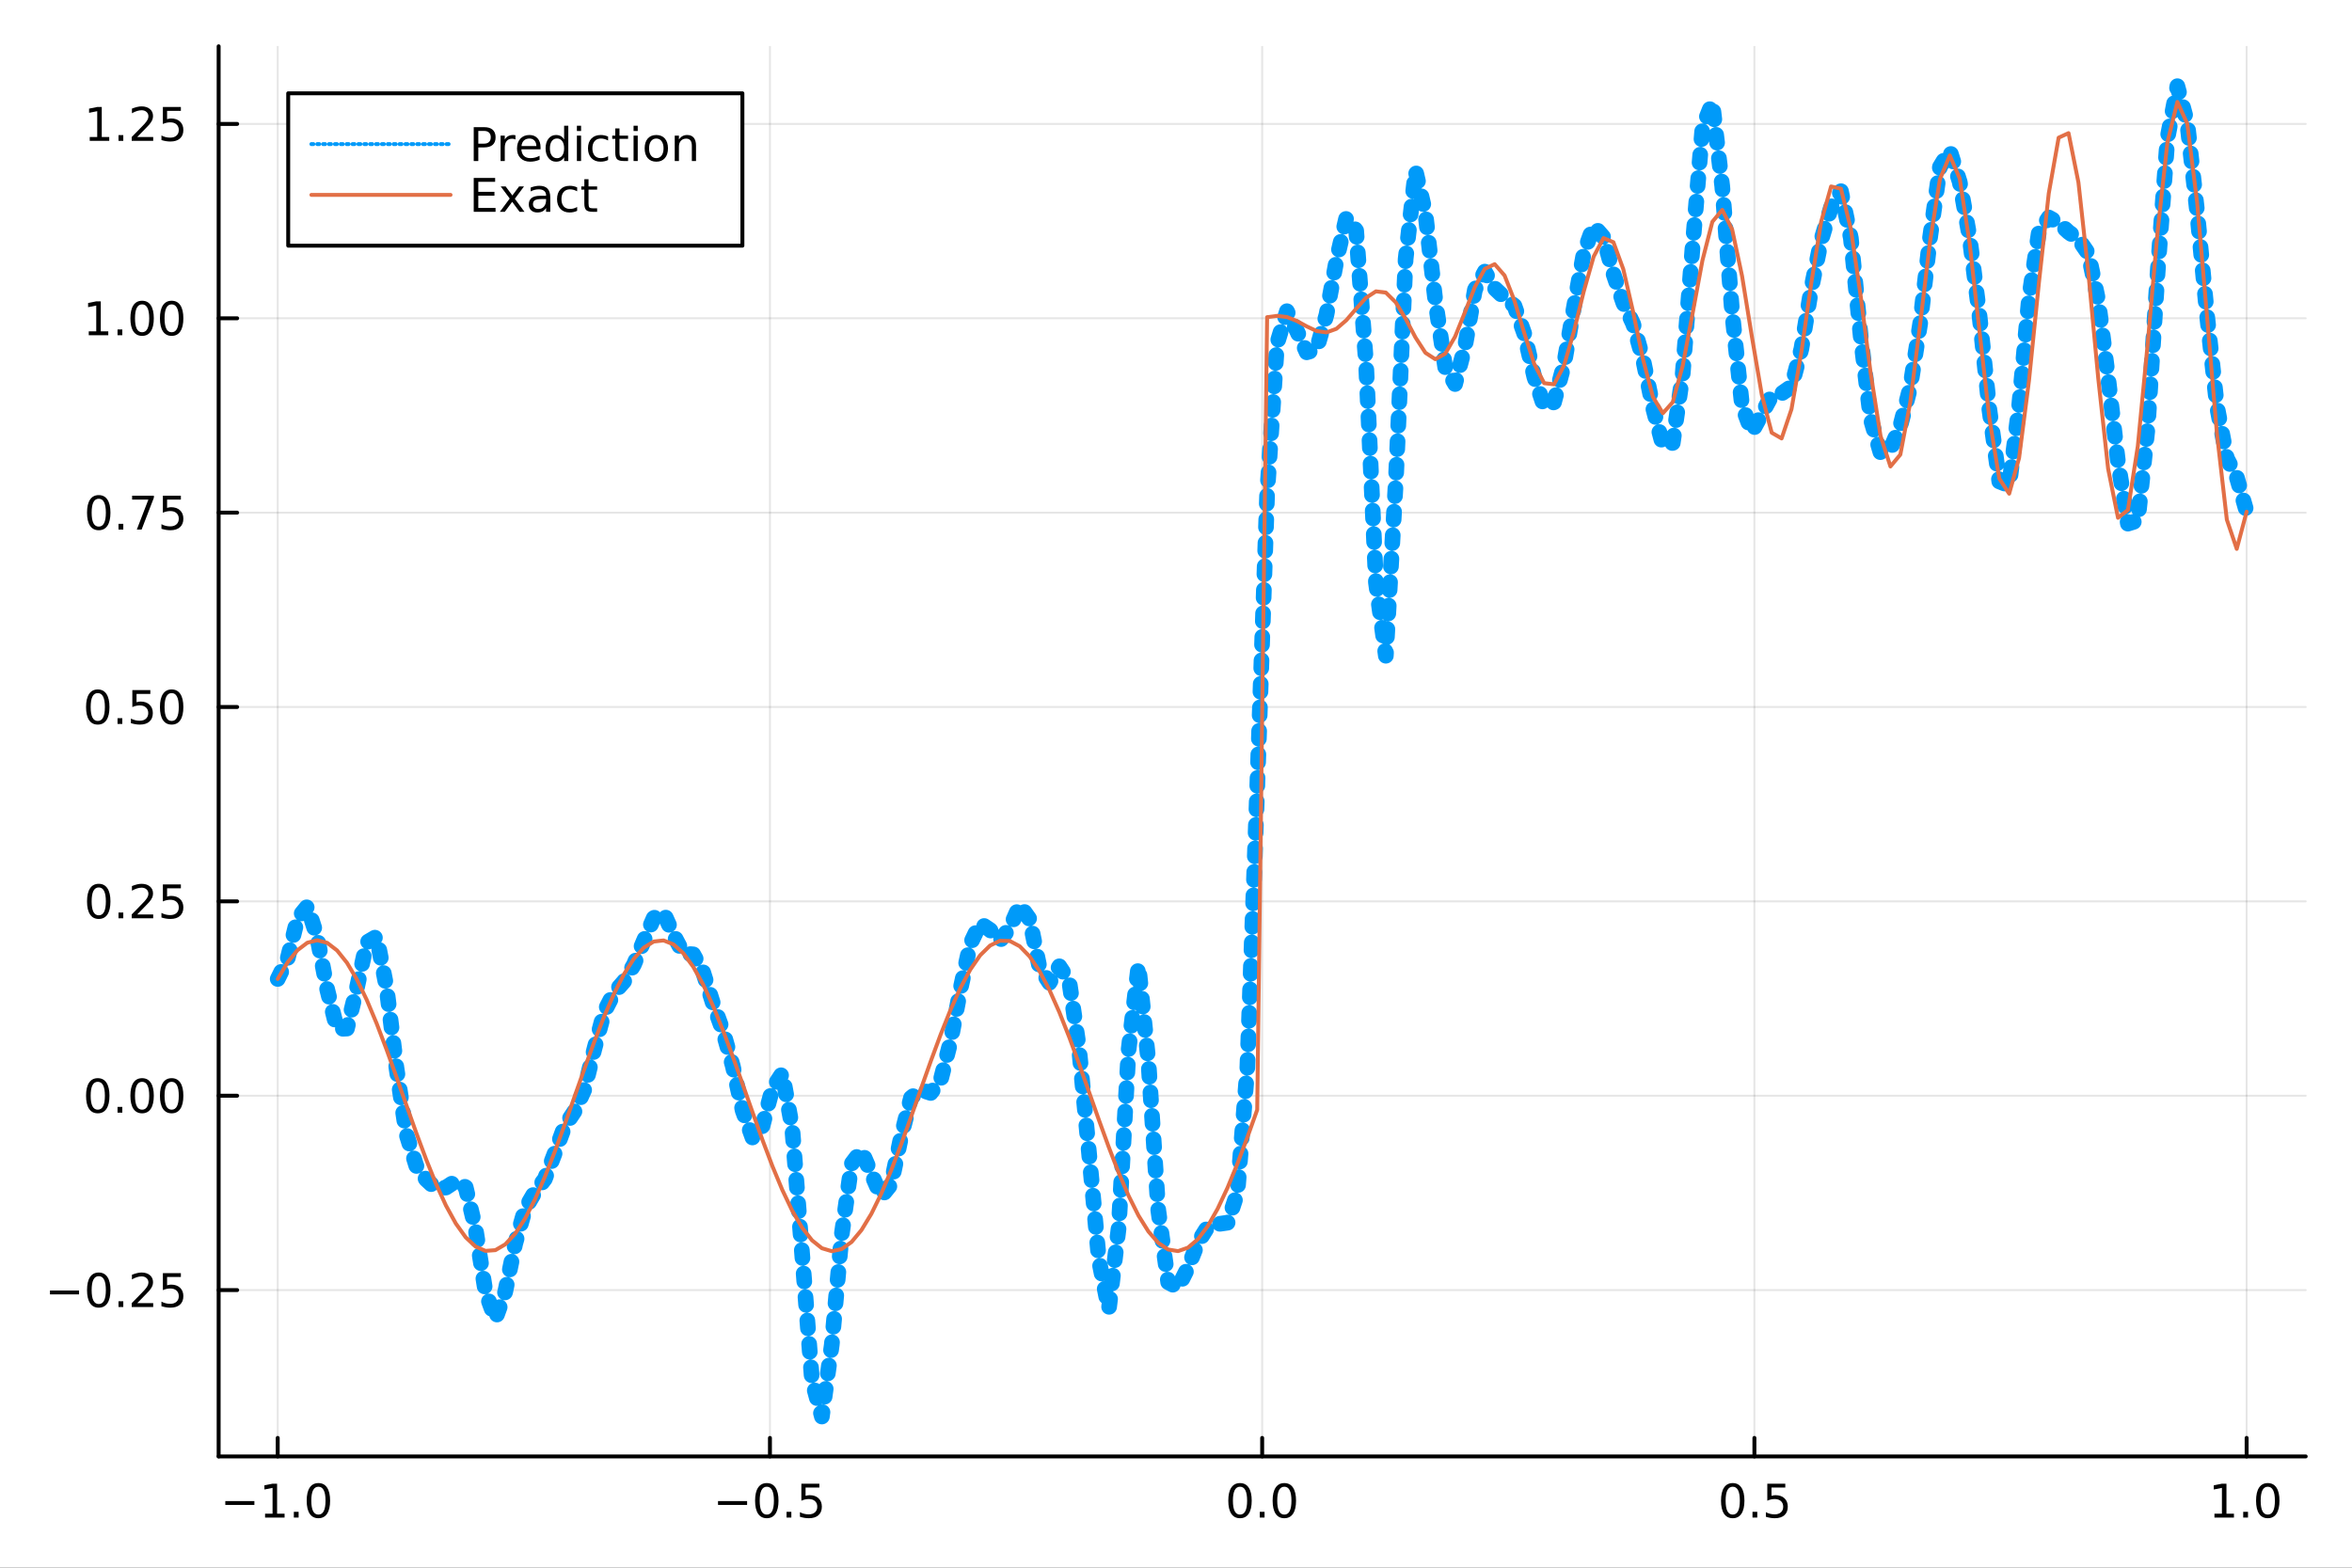 <?xml version="1.0" encoding="utf-8"?>
<svg xmlns="http://www.w3.org/2000/svg" xmlns:xlink="http://www.w3.org/1999/xlink" width="600" height="400" viewBox="0 0 2400 1600">
<rect x="0" y="0" width="2400" height="1600" fill="#333333" stroke="none"/>
<defs>
  <clipPath id="clip770">
    <rect x="0" y="0" width="2400" height="1600"/>
  </clipPath>
</defs>
<path clip-path="url(#clip770)" d="
M0 1600 L2400 1600 L2400 0 L0 0  Z
  " fill="#ffffff" fill-rule="evenodd" fill-opacity="1"/>
<defs>
  <clipPath id="clip771">
    <rect x="480" y="0" width="1681" height="1600"/>
  </clipPath>
</defs>
<path clip-path="url(#clip770)" d="
M223.103 1486.45 L2352.76 1486.45 L2352.76 47.244 L223.103 47.244  Z
  " fill="#ffffff" fill-rule="evenodd" fill-opacity="1"/>
<defs>
  <clipPath id="clip772">
    <rect x="223" y="47" width="2131" height="1440"/>
  </clipPath>
</defs>
<polyline clip-path="url(#clip772)" style="stroke:#000000; stroke-linecap:round; stroke-linejoin:round; stroke-width:2; stroke-opacity:0.1; fill:none" points="
  283.376,1486.45 283.376,47.244 
  "/>
<polyline clip-path="url(#clip772)" style="stroke:#000000; stroke-linecap:round; stroke-linejoin:round; stroke-width:2; stroke-opacity:0.1; fill:none" points="
  785.652,1486.45 785.652,47.244 
  "/>
<polyline clip-path="url(#clip772)" style="stroke:#000000; stroke-linecap:round; stroke-linejoin:round; stroke-width:2; stroke-opacity:0.1; fill:none" points="
  1287.93,1486.45 1287.93,47.244 
  "/>
<polyline clip-path="url(#clip772)" style="stroke:#000000; stroke-linecap:round; stroke-linejoin:round; stroke-width:2; stroke-opacity:0.1; fill:none" points="
  1790.21,1486.45 1790.21,47.244 
  "/>
<polyline clip-path="url(#clip772)" style="stroke:#000000; stroke-linecap:round; stroke-linejoin:round; stroke-width:2; stroke-opacity:0.1; fill:none" points="
  2292.48,1486.45 2292.48,47.244 
  "/>
<polyline clip-path="url(#clip770)" style="stroke:#000000; stroke-linecap:round; stroke-linejoin:round; stroke-width:4; stroke-opacity:1; fill:none" points="
  223.103,1486.45 2352.76,1486.45 
  "/>
<polyline clip-path="url(#clip770)" style="stroke:#000000; stroke-linecap:round; stroke-linejoin:round; stroke-width:4; stroke-opacity:1; fill:none" points="
  283.376,1486.45 283.376,1467.55 
  "/>
<polyline clip-path="url(#clip770)" style="stroke:#000000; stroke-linecap:round; stroke-linejoin:round; stroke-width:4; stroke-opacity:1; fill:none" points="
  785.652,1486.45 785.652,1467.55 
  "/>
<polyline clip-path="url(#clip770)" style="stroke:#000000; stroke-linecap:round; stroke-linejoin:round; stroke-width:4; stroke-opacity:1; fill:none" points="
  1287.93,1486.45 1287.93,1467.55 
  "/>
<polyline clip-path="url(#clip770)" style="stroke:#000000; stroke-linecap:round; stroke-linejoin:round; stroke-width:4; stroke-opacity:1; fill:none" points="
  1790.21,1486.45 1790.21,1467.55 
  "/>
<polyline clip-path="url(#clip770)" style="stroke:#000000; stroke-linecap:round; stroke-linejoin:round; stroke-width:4; stroke-opacity:1; fill:none" points="
  2292.48,1486.45 2292.48,1467.55 
  "/>
<path clip-path="url(#clip770)" d="M229.904 1532.02 L259.58 1532.02 L259.58 1535.95 L229.904 1535.95 L229.904 1532.02 Z" fill="#000000" fill-rule="evenodd" fill-opacity="1" /><path clip-path="url(#clip770)" d="M270.482 1544.91 L278.121 1544.91 L278.121 1518.55 L269.811 1520.21 L269.811 1515.95 L278.075 1514.29 L282.751 1514.29 L282.751 1544.91 L290.39 1544.91 L290.39 1548.85 L270.482 1548.85 L270.482 1544.91 Z" fill="#000000" fill-rule="evenodd" fill-opacity="1" /><path clip-path="url(#clip770)" d="M299.834 1542.97 L304.718 1542.97 L304.718 1548.85 L299.834 1548.85 L299.834 1542.97 Z" fill="#000000" fill-rule="evenodd" fill-opacity="1" /><path clip-path="url(#clip770)" d="M324.903 1517.37 Q321.292 1517.37 319.463 1520.93 Q317.658 1524.47 317.658 1531.6 Q317.658 1538.71 319.463 1542.27 Q321.292 1545.82 324.903 1545.82 Q328.538 1545.82 330.343 1542.27 Q332.172 1538.71 332.172 1531.6 Q332.172 1524.47 330.343 1520.93 Q328.538 1517.37 324.903 1517.37 M324.903 1513.66 Q330.713 1513.66 333.769 1518.27 Q336.848 1522.85 336.848 1531.6 Q336.848 1540.33 333.769 1544.94 Q330.713 1549.52 324.903 1549.52 Q319.093 1549.52 316.014 1544.94 Q312.959 1540.33 312.959 1531.6 Q312.959 1522.85 316.014 1518.27 Q319.093 1513.66 324.903 1513.66 Z" fill="#000000" fill-rule="evenodd" fill-opacity="1" /><path clip-path="url(#clip770)" d="M732.678 1532.02 L762.354 1532.02 L762.354 1535.95 L732.678 1535.95 L732.678 1532.02 Z" fill="#000000" fill-rule="evenodd" fill-opacity="1" /><path clip-path="url(#clip770)" d="M782.446 1517.37 Q778.835 1517.37 777.007 1520.93 Q775.201 1524.47 775.201 1531.6 Q775.201 1538.71 777.007 1542.27 Q778.835 1545.82 782.446 1545.82 Q786.081 1545.82 787.886 1542.27 Q789.715 1538.71 789.715 1531.6 Q789.715 1524.47 787.886 1520.93 Q786.081 1517.37 782.446 1517.37 M782.446 1513.66 Q788.257 1513.66 791.312 1518.27 Q794.391 1522.85 794.391 1531.6 Q794.391 1540.33 791.312 1544.94 Q788.257 1549.52 782.446 1549.52 Q776.636 1549.52 773.558 1544.94 Q770.502 1540.33 770.502 1531.6 Q770.502 1522.85 773.558 1518.27 Q776.636 1513.66 782.446 1513.66 Z" fill="#000000" fill-rule="evenodd" fill-opacity="1" /><path clip-path="url(#clip770)" d="M802.608 1542.97 L807.493 1542.97 L807.493 1548.85 L802.608 1548.85 L802.608 1542.97 Z" fill="#000000" fill-rule="evenodd" fill-opacity="1" /><path clip-path="url(#clip770)" d="M817.724 1514.29 L836.08 1514.29 L836.08 1518.22 L822.006 1518.22 L822.006 1526.7 Q823.025 1526.35 824.043 1526.19 Q825.062 1526 826.08 1526 Q831.867 1526 835.247 1529.17 Q838.627 1532.34 838.627 1537.76 Q838.627 1543.34 835.155 1546.44 Q831.682 1549.52 825.363 1549.52 Q823.187 1549.52 820.918 1549.15 Q818.673 1548.78 816.266 1548.04 L816.266 1543.34 Q818.349 1544.47 820.571 1545.03 Q822.793 1545.58 825.27 1545.58 Q829.275 1545.58 831.613 1543.48 Q833.951 1541.37 833.951 1537.76 Q833.951 1534.15 831.613 1532.04 Q829.275 1529.94 825.27 1529.94 Q823.395 1529.94 821.52 1530.35 Q819.668 1530.77 817.724 1531.65 L817.724 1514.29 Z" fill="#000000" fill-rule="evenodd" fill-opacity="1" /><path clip-path="url(#clip770)" d="M1265.31 1517.37 Q1261.7 1517.37 1259.87 1520.93 Q1258.07 1524.47 1258.07 1531.6 Q1258.07 1538.71 1259.87 1542.27 Q1261.7 1545.82 1265.31 1545.82 Q1268.95 1545.82 1270.75 1542.27 Q1272.58 1538.71 1272.58 1531.6 Q1272.58 1524.47 1270.75 1520.93 Q1268.95 1517.37 1265.31 1517.37 M1265.31 1513.66 Q1271.12 1513.66 1274.18 1518.27 Q1277.26 1522.85 1277.26 1531.6 Q1277.26 1540.33 1274.18 1544.94 Q1271.12 1549.52 1265.31 1549.52 Q1259.5 1549.52 1256.42 1544.94 Q1253.37 1540.33 1253.37 1531.6 Q1253.37 1522.85 1256.42 1518.27 Q1259.5 1513.66 1265.31 1513.66 Z" fill="#000000" fill-rule="evenodd" fill-opacity="1" /><path clip-path="url(#clip770)" d="M1285.48 1542.97 L1290.36 1542.97 L1290.36 1548.85 L1285.48 1548.85 L1285.48 1542.97 Z" fill="#000000" fill-rule="evenodd" fill-opacity="1" /><path clip-path="url(#clip770)" d="M1310.54 1517.37 Q1306.93 1517.37 1305.11 1520.93 Q1303.3 1524.47 1303.3 1531.6 Q1303.3 1538.71 1305.11 1542.27 Q1306.93 1545.82 1310.54 1545.82 Q1314.18 1545.82 1315.98 1542.27 Q1317.81 1538.71 1317.81 1531.6 Q1317.81 1524.47 1315.98 1520.93 Q1314.18 1517.37 1310.54 1517.37 M1310.54 1513.66 Q1316.35 1513.66 1319.41 1518.27 Q1322.49 1522.85 1322.49 1531.6 Q1322.49 1540.33 1319.41 1544.94 Q1316.35 1549.52 1310.54 1549.52 Q1304.73 1549.52 1301.66 1544.94 Q1298.6 1540.33 1298.6 1531.6 Q1298.6 1522.85 1301.66 1518.27 Q1304.73 1513.66 1310.54 1513.66 Z" fill="#000000" fill-rule="evenodd" fill-opacity="1" /><path clip-path="url(#clip770)" d="M1768.09 1517.37 Q1764.48 1517.37 1762.65 1520.93 Q1760.84 1524.47 1760.84 1531.6 Q1760.84 1538.71 1762.65 1542.27 Q1764.48 1545.82 1768.09 1545.82 Q1771.72 1545.82 1773.53 1542.27 Q1775.36 1538.71 1775.36 1531.6 Q1775.36 1524.47 1773.53 1520.93 Q1771.72 1517.37 1768.09 1517.37 M1768.09 1513.66 Q1773.9 1513.66 1776.95 1518.27 Q1780.03 1522.85 1780.03 1531.6 Q1780.03 1540.33 1776.95 1544.94 Q1773.9 1549.52 1768.09 1549.52 Q1762.28 1549.52 1759.2 1544.94 Q1756.14 1540.33 1756.14 1531.6 Q1756.14 1522.85 1759.2 1518.27 Q1762.28 1513.66 1768.09 1513.66 Z" fill="#000000" fill-rule="evenodd" fill-opacity="1" /><path clip-path="url(#clip770)" d="M1788.25 1542.97 L1793.13 1542.97 L1793.13 1548.85 L1788.25 1548.85 L1788.25 1542.97 Z" fill="#000000" fill-rule="evenodd" fill-opacity="1" /><path clip-path="url(#clip770)" d="M1803.37 1514.29 L1821.72 1514.29 L1821.72 1518.22 L1807.65 1518.22 L1807.65 1526.7 Q1808.67 1526.35 1809.69 1526.19 Q1810.7 1526 1811.72 1526 Q1817.51 1526 1820.89 1529.17 Q1824.27 1532.34 1824.27 1537.76 Q1824.27 1543.34 1820.8 1546.44 Q1817.32 1549.52 1811 1549.52 Q1808.83 1549.52 1806.56 1549.15 Q1804.31 1548.78 1801.91 1548.04 L1801.91 1543.34 Q1803.99 1544.47 1806.21 1545.03 Q1808.44 1545.58 1810.91 1545.58 Q1814.92 1545.58 1817.25 1543.48 Q1819.59 1541.37 1819.59 1537.76 Q1819.59 1534.15 1817.25 1532.04 Q1814.92 1529.94 1810.91 1529.94 Q1809.04 1529.94 1807.16 1530.35 Q1805.31 1530.77 1803.37 1531.65 L1803.37 1514.29 Z" fill="#000000" fill-rule="evenodd" fill-opacity="1" /><path clip-path="url(#clip770)" d="M2259.64 1544.91 L2267.27 1544.91 L2267.27 1518.55 L2258.96 1520.21 L2258.96 1515.95 L2267.23 1514.29 L2271.9 1514.29 L2271.9 1544.91 L2279.54 1544.91 L2279.54 1548.85 L2259.64 1548.85 L2259.64 1544.91 Z" fill="#000000" fill-rule="evenodd" fill-opacity="1" /><path clip-path="url(#clip770)" d="M2288.99 1542.97 L2293.87 1542.97 L2293.87 1548.85 L2288.99 1548.85 L2288.99 1542.97 Z" fill="#000000" fill-rule="evenodd" fill-opacity="1" /><path clip-path="url(#clip770)" d="M2314.06 1517.37 Q2310.45 1517.37 2308.62 1520.93 Q2306.81 1524.47 2306.81 1531.6 Q2306.81 1538.71 2308.62 1542.27 Q2310.45 1545.82 2314.06 1545.82 Q2317.69 1545.82 2319.5 1542.27 Q2321.33 1538.71 2321.33 1531.6 Q2321.33 1524.47 2319.5 1520.93 Q2317.69 1517.37 2314.06 1517.37 M2314.06 1513.66 Q2319.87 1513.66 2322.92 1518.27 Q2326 1522.85 2326 1531.6 Q2326 1540.33 2322.92 1544.94 Q2319.87 1549.52 2314.06 1549.52 Q2308.25 1549.52 2305.17 1544.94 Q2302.11 1540.33 2302.11 1531.6 Q2302.11 1522.85 2305.17 1518.27 Q2308.25 1513.66 2314.06 1513.66 Z" fill="#000000" fill-rule="evenodd" fill-opacity="1" /><polyline clip-path="url(#clip772)" style="stroke:#000000; stroke-linecap:round; stroke-linejoin:round; stroke-width:2; stroke-opacity:0.1; fill:none" points="
  223.103,1316.67 2352.76,1316.67 
  "/>
<polyline clip-path="url(#clip772)" style="stroke:#000000; stroke-linecap:round; stroke-linejoin:round; stroke-width:2; stroke-opacity:0.1; fill:none" points="
  223.103,1118.31 2352.76,1118.31 
  "/>
<polyline clip-path="url(#clip772)" style="stroke:#000000; stroke-linecap:round; stroke-linejoin:round; stroke-width:2; stroke-opacity:0.1; fill:none" points="
  223.103,919.942 2352.76,919.942 
  "/>
<polyline clip-path="url(#clip772)" style="stroke:#000000; stroke-linecap:round; stroke-linejoin:round; stroke-width:2; stroke-opacity:0.1; fill:none" points="
  223.103,721.579 2352.76,721.579 
  "/>
<polyline clip-path="url(#clip772)" style="stroke:#000000; stroke-linecap:round; stroke-linejoin:round; stroke-width:2; stroke-opacity:0.1; fill:none" points="
  223.103,523.215 2352.76,523.215 
  "/>
<polyline clip-path="url(#clip772)" style="stroke:#000000; stroke-linecap:round; stroke-linejoin:round; stroke-width:2; stroke-opacity:0.1; fill:none" points="
  223.103,324.852 2352.76,324.852 
  "/>
<polyline clip-path="url(#clip772)" style="stroke:#000000; stroke-linecap:round; stroke-linejoin:round; stroke-width:2; stroke-opacity:0.1; fill:none" points="
  223.103,126.488 2352.76,126.488 
  "/>
<polyline clip-path="url(#clip770)" style="stroke:#000000; stroke-linecap:round; stroke-linejoin:round; stroke-width:4; stroke-opacity:1; fill:none" points="
  223.103,1486.45 223.103,47.244 
  "/>
<polyline clip-path="url(#clip770)" style="stroke:#000000; stroke-linecap:round; stroke-linejoin:round; stroke-width:4; stroke-opacity:1; fill:none" points="
  223.103,1316.67 242,1316.67 
  "/>
<polyline clip-path="url(#clip770)" style="stroke:#000000; stroke-linecap:round; stroke-linejoin:round; stroke-width:4; stroke-opacity:1; fill:none" points="
  223.103,1118.31 242,1118.31 
  "/>
<polyline clip-path="url(#clip770)" style="stroke:#000000; stroke-linecap:round; stroke-linejoin:round; stroke-width:4; stroke-opacity:1; fill:none" points="
  223.103,919.942 242,919.942 
  "/>
<polyline clip-path="url(#clip770)" style="stroke:#000000; stroke-linecap:round; stroke-linejoin:round; stroke-width:4; stroke-opacity:1; fill:none" points="
  223.103,721.579 242,721.579 
  "/>
<polyline clip-path="url(#clip770)" style="stroke:#000000; stroke-linecap:round; stroke-linejoin:round; stroke-width:4; stroke-opacity:1; fill:none" points="
  223.103,523.215 242,523.215 
  "/>
<polyline clip-path="url(#clip770)" style="stroke:#000000; stroke-linecap:round; stroke-linejoin:round; stroke-width:4; stroke-opacity:1; fill:none" points="
  223.103,324.852 242,324.852 
  "/>
<polyline clip-path="url(#clip770)" style="stroke:#000000; stroke-linecap:round; stroke-linejoin:round; stroke-width:4; stroke-opacity:1; fill:none" points="
  223.103,126.488 242,126.488 
  "/>
<path clip-path="url(#clip770)" d="M50.992 1317.12 L80.668 1317.12 L80.668 1321.06 L50.992 1321.06 L50.992 1317.12 Z" fill="#000000" fill-rule="evenodd" fill-opacity="1" /><path clip-path="url(#clip770)" d="M100.76 1302.47 Q97.149 1302.47 95.321 1306.03 Q93.515 1309.57 93.515 1316.7 Q93.515 1323.81 95.321 1327.38 Q97.149 1330.92 100.76 1330.92 Q104.395 1330.92 106.2 1327.38 Q108.029 1323.81 108.029 1316.7 Q108.029 1309.57 106.2 1306.03 Q104.395 1302.47 100.76 1302.47 M100.76 1298.76 Q106.571 1298.76 109.626 1303.37 Q112.705 1307.95 112.705 1316.7 Q112.705 1325.43 109.626 1330.04 Q106.571 1334.62 100.76 1334.62 Q94.95 1334.62 91.871 1330.04 Q88.816 1325.43 88.816 1316.7 Q88.816 1307.95 91.871 1303.37 Q94.95 1298.76 100.76 1298.76 Z" fill="#000000" fill-rule="evenodd" fill-opacity="1" /><path clip-path="url(#clip770)" d="M120.922 1328.07 L125.807 1328.07 L125.807 1333.95 L120.922 1333.95 L120.922 1328.07 Z" fill="#000000" fill-rule="evenodd" fill-opacity="1" /><path clip-path="url(#clip770)" d="M140.019 1330.01 L156.339 1330.01 L156.339 1333.95 L134.394 1333.95 L134.394 1330.01 Q137.056 1327.26 141.64 1322.63 Q146.246 1317.98 147.427 1316.63 Q149.672 1314.11 150.552 1312.38 Q151.455 1310.62 151.455 1308.93 Q151.455 1306.17 149.51 1304.44 Q147.589 1302.7 144.487 1302.7 Q142.288 1302.7 139.834 1303.46 Q137.404 1304.23 134.626 1305.78 L134.626 1301.06 Q137.45 1299.92 139.904 1299.34 Q142.357 1298.76 144.394 1298.76 Q149.765 1298.76 152.959 1301.45 Q156.154 1304.13 156.154 1308.63 Q156.154 1310.76 155.343 1312.68 Q154.556 1314.57 152.45 1317.17 Q151.871 1317.84 148.769 1321.06 Q145.668 1324.25 140.019 1330.01 Z" fill="#000000" fill-rule="evenodd" fill-opacity="1" /><path clip-path="url(#clip770)" d="M166.2 1299.39 L184.556 1299.39 L184.556 1303.32 L170.482 1303.32 L170.482 1311.8 Q171.501 1311.45 172.519 1311.29 Q173.538 1311.1 174.556 1311.1 Q180.343 1311.1 183.723 1314.27 Q187.103 1317.45 187.103 1322.86 Q187.103 1328.44 183.63 1331.54 Q180.158 1334.62 173.839 1334.62 Q171.663 1334.62 169.394 1334.25 Q167.149 1333.88 164.742 1333.14 L164.742 1328.44 Q166.825 1329.57 169.047 1330.13 Q171.269 1330.69 173.746 1330.69 Q177.751 1330.69 180.089 1328.58 Q182.427 1326.47 182.427 1322.86 Q182.427 1319.25 180.089 1317.14 Q177.751 1315.04 173.746 1315.04 Q171.871 1315.04 169.996 1315.45 Q168.144 1315.87 166.2 1316.75 L166.2 1299.39 Z" fill="#000000" fill-rule="evenodd" fill-opacity="1" /><path clip-path="url(#clip770)" d="M99.765 1104.1 Q96.154 1104.1 94.325 1107.67 Q92.52 1111.21 92.52 1118.34 Q92.52 1125.45 94.325 1129.01 Q96.154 1132.55 99.765 1132.55 Q103.399 1132.55 105.205 1129.01 Q107.033 1125.45 107.033 1118.34 Q107.033 1111.21 105.205 1107.67 Q103.399 1104.1 99.765 1104.1 M99.765 1100.4 Q105.575 1100.4 108.631 1105.01 Q111.709 1109.59 111.709 1118.34 Q111.709 1127.07 108.631 1131.67 Q105.575 1136.26 99.765 1136.26 Q93.955 1136.26 90.876 1131.67 Q87.821 1127.07 87.821 1118.34 Q87.821 1109.59 90.876 1105.01 Q93.955 1100.4 99.765 1100.4 Z" fill="#000000" fill-rule="evenodd" fill-opacity="1" /><path clip-path="url(#clip770)" d="M119.927 1129.71 L124.811 1129.71 L124.811 1135.59 L119.927 1135.59 L119.927 1129.71 Z" fill="#000000" fill-rule="evenodd" fill-opacity="1" /><path clip-path="url(#clip770)" d="M144.996 1104.1 Q141.385 1104.1 139.556 1107.67 Q137.751 1111.21 137.751 1118.34 Q137.751 1125.45 139.556 1129.01 Q141.385 1132.55 144.996 1132.55 Q148.63 1132.55 150.436 1129.01 Q152.265 1125.45 152.265 1118.34 Q152.265 1111.21 150.436 1107.67 Q148.63 1104.1 144.996 1104.1 M144.996 1100.4 Q150.806 1100.4 153.862 1105.01 Q156.941 1109.59 156.941 1118.34 Q156.941 1127.07 153.862 1131.67 Q150.806 1136.26 144.996 1136.26 Q139.186 1136.26 136.107 1131.67 Q133.052 1127.07 133.052 1118.34 Q133.052 1109.59 136.107 1105.01 Q139.186 1100.4 144.996 1100.4 Z" fill="#000000" fill-rule="evenodd" fill-opacity="1" /><path clip-path="url(#clip770)" d="M175.158 1104.1 Q171.547 1104.1 169.718 1107.67 Q167.913 1111.21 167.913 1118.34 Q167.913 1125.45 169.718 1129.01 Q171.547 1132.55 175.158 1132.55 Q178.792 1132.55 180.598 1129.01 Q182.427 1125.45 182.427 1118.34 Q182.427 1111.21 180.598 1107.67 Q178.792 1104.1 175.158 1104.1 M175.158 1100.4 Q180.968 1100.4 184.024 1105.01 Q187.103 1109.59 187.103 1118.34 Q187.103 1127.07 184.024 1131.67 Q180.968 1136.26 175.158 1136.26 Q169.348 1136.26 166.269 1131.67 Q163.214 1127.07 163.214 1118.34 Q163.214 1109.59 166.269 1105.01 Q169.348 1100.4 175.158 1100.4 Z" fill="#000000" fill-rule="evenodd" fill-opacity="1" /><path clip-path="url(#clip770)" d="M100.76 905.741 Q97.149 905.741 95.321 909.306 Q93.515 912.848 93.515 919.977 Q93.515 927.084 95.321 930.648 Q97.149 934.19 100.76 934.19 Q104.395 934.19 106.2 930.648 Q108.029 927.084 108.029 919.977 Q108.029 912.848 106.2 909.306 Q104.395 905.741 100.76 905.741 M100.76 902.037 Q106.571 902.037 109.626 906.644 Q112.705 911.227 112.705 919.977 Q112.705 928.704 109.626 933.31 Q106.571 937.894 100.76 937.894 Q94.95 937.894 91.871 933.31 Q88.816 928.704 88.816 919.977 Q88.816 911.227 91.871 906.644 Q94.95 902.037 100.76 902.037 Z" fill="#000000" fill-rule="evenodd" fill-opacity="1" /><path clip-path="url(#clip770)" d="M120.922 931.343 L125.807 931.343 L125.807 937.222 L120.922 937.222 L120.922 931.343 Z" fill="#000000" fill-rule="evenodd" fill-opacity="1" /><path clip-path="url(#clip770)" d="M140.019 933.287 L156.339 933.287 L156.339 937.222 L134.394 937.222 L134.394 933.287 Q137.056 930.533 141.64 925.903 Q146.246 921.25 147.427 919.908 Q149.672 917.385 150.552 915.648 Q151.455 913.889 151.455 912.199 Q151.455 909.445 149.51 907.709 Q147.589 905.973 144.487 905.973 Q142.288 905.973 139.834 906.737 Q137.404 907.5 134.626 909.051 L134.626 904.329 Q137.45 903.195 139.904 902.616 Q142.357 902.037 144.394 902.037 Q149.765 902.037 152.959 904.723 Q156.154 907.408 156.154 911.899 Q156.154 914.028 155.343 915.949 Q154.556 917.848 152.45 920.44 Q151.871 921.111 148.769 924.329 Q145.668 927.523 140.019 933.287 Z" fill="#000000" fill-rule="evenodd" fill-opacity="1" /><path clip-path="url(#clip770)" d="M166.2 902.662 L184.556 902.662 L184.556 906.598 L170.482 906.598 L170.482 915.07 Q171.501 914.723 172.519 914.561 Q173.538 914.375 174.556 914.375 Q180.343 914.375 183.723 917.547 Q187.103 920.718 187.103 926.135 Q187.103 931.713 183.63 934.815 Q180.158 937.894 173.839 937.894 Q171.663 937.894 169.394 937.523 Q167.149 937.153 164.742 936.412 L164.742 931.713 Q166.825 932.847 169.047 933.403 Q171.269 933.959 173.746 933.959 Q177.751 933.959 180.089 931.852 Q182.427 929.746 182.427 926.135 Q182.427 922.523 180.089 920.417 Q177.751 918.311 173.746 918.311 Q171.871 918.311 169.996 918.727 Q168.144 919.144 166.2 920.023 L166.2 902.662 Z" fill="#000000" fill-rule="evenodd" fill-opacity="1" /><path clip-path="url(#clip770)" d="M99.765 707.378 Q96.154 707.378 94.325 710.942 Q92.52 714.484 92.52 721.614 Q92.52 728.72 94.325 732.285 Q96.154 735.826 99.765 735.826 Q103.399 735.826 105.205 732.285 Q107.033 728.72 107.033 721.614 Q107.033 714.484 105.205 710.942 Q103.399 707.378 99.765 707.378 M99.765 703.674 Q105.575 703.674 108.631 708.28 Q111.709 712.864 111.709 721.614 Q111.709 730.34 108.631 734.947 Q105.575 739.53 99.765 739.53 Q93.955 739.53 90.876 734.947 Q87.821 730.34 87.821 721.614 Q87.821 712.864 90.876 708.28 Q93.955 703.674 99.765 703.674 Z" fill="#000000" fill-rule="evenodd" fill-opacity="1" /><path clip-path="url(#clip770)" d="M119.927 732.979 L124.811 732.979 L124.811 738.859 L119.927 738.859 L119.927 732.979 Z" fill="#000000" fill-rule="evenodd" fill-opacity="1" /><path clip-path="url(#clip770)" d="M135.043 704.299 L153.399 704.299 L153.399 708.234 L139.325 708.234 L139.325 716.706 Q140.343 716.359 141.362 716.197 Q142.381 716.012 143.399 716.012 Q149.186 716.012 152.566 719.183 Q155.945 722.354 155.945 727.771 Q155.945 733.35 152.473 736.451 Q149.001 739.53 142.681 739.53 Q140.506 739.53 138.237 739.16 Q135.992 738.789 133.584 738.049 L133.584 733.35 Q135.668 734.484 137.89 735.039 Q140.112 735.595 142.589 735.595 Q146.593 735.595 148.931 733.489 Q151.269 731.382 151.269 727.771 Q151.269 724.16 148.931 722.053 Q146.593 719.947 142.589 719.947 Q140.714 719.947 138.839 720.364 Q136.987 720.78 135.043 721.66 L135.043 704.299 Z" fill="#000000" fill-rule="evenodd" fill-opacity="1" /><path clip-path="url(#clip770)" d="M175.158 707.378 Q171.547 707.378 169.718 710.942 Q167.913 714.484 167.913 721.614 Q167.913 728.72 169.718 732.285 Q171.547 735.826 175.158 735.826 Q178.792 735.826 180.598 732.285 Q182.427 728.72 182.427 721.614 Q182.427 714.484 180.598 710.942 Q178.792 707.378 175.158 707.378 M175.158 703.674 Q180.968 703.674 184.024 708.28 Q187.103 712.864 187.103 721.614 Q187.103 730.34 184.024 734.947 Q180.968 739.53 175.158 739.53 Q169.348 739.53 166.269 734.947 Q163.214 730.34 163.214 721.614 Q163.214 712.864 166.269 708.28 Q169.348 703.674 175.158 703.674 Z" fill="#000000" fill-rule="evenodd" fill-opacity="1" /><path clip-path="url(#clip770)" d="M100.76 509.014 Q97.149 509.014 95.321 512.579 Q93.515 516.12 93.515 523.25 Q93.515 530.356 95.321 533.921 Q97.149 537.463 100.76 537.463 Q104.395 537.463 106.2 533.921 Q108.029 530.356 108.029 523.25 Q108.029 516.12 106.2 512.579 Q104.395 509.014 100.76 509.014 M100.76 505.31 Q106.571 505.31 109.626 509.917 Q112.705 514.5 112.705 523.25 Q112.705 531.977 109.626 536.583 Q106.571 541.167 100.76 541.167 Q94.95 541.167 91.871 536.583 Q88.816 531.977 88.816 523.25 Q88.816 514.5 91.871 509.917 Q94.95 505.31 100.76 505.31 Z" fill="#000000" fill-rule="evenodd" fill-opacity="1" /><path clip-path="url(#clip770)" d="M120.922 534.616 L125.807 534.616 L125.807 540.495 L120.922 540.495 L120.922 534.616 Z" fill="#000000" fill-rule="evenodd" fill-opacity="1" /><path clip-path="url(#clip770)" d="M134.811 505.935 L157.033 505.935 L157.033 507.926 L144.487 540.495 L139.603 540.495 L151.408 509.87 L134.811 509.87 L134.811 505.935 Z" fill="#000000" fill-rule="evenodd" fill-opacity="1" /><path clip-path="url(#clip770)" d="M166.2 505.935 L184.556 505.935 L184.556 509.87 L170.482 509.87 L170.482 518.343 Q171.501 517.995 172.519 517.833 Q173.538 517.648 174.556 517.648 Q180.343 517.648 183.723 520.819 Q187.103 523.991 187.103 529.407 Q187.103 534.986 183.63 538.088 Q180.158 541.167 173.839 541.167 Q171.663 541.167 169.394 540.796 Q167.149 540.426 164.742 539.685 L164.742 534.986 Q166.825 536.12 169.047 536.676 Q171.269 537.231 173.746 537.231 Q177.751 537.231 180.089 535.125 Q182.427 533.019 182.427 529.407 Q182.427 525.796 180.089 523.69 Q177.751 521.583 173.746 521.583 Q171.871 521.583 169.996 522 Q168.144 522.417 166.2 523.296 L166.2 505.935 Z" fill="#000000" fill-rule="evenodd" fill-opacity="1" /><path clip-path="url(#clip770)" d="M90.575 338.197 L98.214 338.197 L98.214 311.831 L89.904 313.498 L89.904 309.238 L98.168 307.572 L102.844 307.572 L102.844 338.197 L110.483 338.197 L110.483 342.132 L90.575 342.132 L90.575 338.197 Z" fill="#000000" fill-rule="evenodd" fill-opacity="1" /><path clip-path="url(#clip770)" d="M119.927 336.252 L124.811 336.252 L124.811 342.132 L119.927 342.132 L119.927 336.252 Z" fill="#000000" fill-rule="evenodd" fill-opacity="1" /><path clip-path="url(#clip770)" d="M144.996 310.65 Q141.385 310.65 139.556 314.215 Q137.751 317.757 137.751 324.886 Q137.751 331.993 139.556 335.558 Q141.385 339.099 144.996 339.099 Q148.63 339.099 150.436 335.558 Q152.265 331.993 152.265 324.886 Q152.265 317.757 150.436 314.215 Q148.63 310.65 144.996 310.65 M144.996 306.947 Q150.806 306.947 153.862 311.553 Q156.941 316.137 156.941 324.886 Q156.941 333.613 153.862 338.22 Q150.806 342.803 144.996 342.803 Q139.186 342.803 136.107 338.22 Q133.052 333.613 133.052 324.886 Q133.052 316.137 136.107 311.553 Q139.186 306.947 144.996 306.947 Z" fill="#000000" fill-rule="evenodd" fill-opacity="1" /><path clip-path="url(#clip770)" d="M175.158 310.65 Q171.547 310.65 169.718 314.215 Q167.913 317.757 167.913 324.886 Q167.913 331.993 169.718 335.558 Q171.547 339.099 175.158 339.099 Q178.792 339.099 180.598 335.558 Q182.427 331.993 182.427 324.886 Q182.427 317.757 180.598 314.215 Q178.792 310.65 175.158 310.65 M175.158 306.947 Q180.968 306.947 184.024 311.553 Q187.103 316.137 187.103 324.886 Q187.103 333.613 184.024 338.22 Q180.968 342.803 175.158 342.803 Q169.348 342.803 166.269 338.22 Q163.214 333.613 163.214 324.886 Q163.214 316.137 166.269 311.553 Q169.348 306.947 175.158 306.947 Z" fill="#000000" fill-rule="evenodd" fill-opacity="1" /><path clip-path="url(#clip770)" d="M91.571 139.833 L99.21 139.833 L99.21 113.467 L90.899 115.134 L90.899 110.875 L99.163 109.208 L103.839 109.208 L103.839 139.833 L111.478 139.833 L111.478 143.768 L91.571 143.768 L91.571 139.833 Z" fill="#000000" fill-rule="evenodd" fill-opacity="1" /><path clip-path="url(#clip770)" d="M120.922 137.889 L125.807 137.889 L125.807 143.768 L120.922 143.768 L120.922 137.889 Z" fill="#000000" fill-rule="evenodd" fill-opacity="1" /><path clip-path="url(#clip770)" d="M140.019 139.833 L156.339 139.833 L156.339 143.768 L134.394 143.768 L134.394 139.833 Q137.056 137.078 141.64 132.449 Q146.246 127.796 147.427 126.453 Q149.672 123.93 150.552 122.194 Q151.455 120.435 151.455 118.745 Q151.455 115.991 149.51 114.254 Q147.589 112.518 144.487 112.518 Q142.288 112.518 139.834 113.282 Q137.404 114.046 134.626 115.597 L134.626 110.875 Q137.45 109.741 139.904 109.162 Q142.357 108.583 144.394 108.583 Q149.765 108.583 152.959 111.268 Q156.154 113.954 156.154 118.444 Q156.154 120.574 155.343 122.495 Q154.556 124.393 152.45 126.986 Q151.871 127.657 148.769 130.875 Q145.668 134.069 140.019 139.833 Z" fill="#000000" fill-rule="evenodd" fill-opacity="1" /><path clip-path="url(#clip770)" d="M166.2 109.208 L184.556 109.208 L184.556 113.143 L170.482 113.143 L170.482 121.616 Q171.501 121.268 172.519 121.106 Q173.538 120.921 174.556 120.921 Q180.343 120.921 183.723 124.092 Q187.103 127.264 187.103 132.68 Q187.103 138.259 183.63 141.361 Q180.158 144.439 173.839 144.439 Q171.663 144.439 169.394 144.069 Q167.149 143.699 164.742 142.958 L164.742 138.259 Q166.825 139.393 169.047 139.949 Q171.269 140.504 173.746 140.504 Q177.751 140.504 180.089 138.398 Q182.427 136.291 182.427 132.68 Q182.427 129.069 180.089 126.963 Q177.751 124.856 173.746 124.856 Q171.871 124.856 169.996 125.273 Q168.144 125.69 166.2 126.569 L166.2 109.208 Z" fill="#000000" fill-rule="evenodd" fill-opacity="1" /><polyline clip-path="url(#clip772)" style="stroke:#009af9; stroke-linecap:round; stroke-linejoin:round; stroke-width:16; stroke-opacity:1; fill:none" stroke-dasharray="8, 16" points="
  283.376,999.132 293.472,978.614 303.568,937.54 313.664,925.122 323.76,956.673 333.856,1009.75 343.952,1050.27 354.048,1049.74 364.144,1008.39 374.24,961.868 
  384.336,955.957 394.432,1007.71 404.528,1089.75 414.624,1157.14 424.72,1189.66 434.816,1203.72 444.912,1213.1 455.008,1212.01 465.104,1205.36 475.2,1211.78 
  485.296,1254.31 495.392,1318.52 505.488,1346.2 515.584,1318.27 525.68,1269.39 535.776,1233.87 545.872,1216.5 555.968,1203.25 566.064,1176.99 576.16,1149.33 
  586.256,1134.21 596.352,1111.83 606.448,1070.71 616.544,1032.82 626.64,1013.15 636.736,1001.65 646.832,984.517 656.928,960.237 667.024,937.057 677.12,931.628 
  687.216,954.046 697.312,973.178 707.408,974.031 717.504,992.263 727.6,1024.34 737.696,1052.2 747.792,1088.14 757.888,1133.6 767.984,1161.39 778.08,1149.06 
  788.176,1111.05 798.272,1095.53 808.369,1150.98 818.465,1279.28 828.561,1408.61 838.657,1445.72 848.753,1372.47 858.849,1260.57 868.945,1187.75 879.041,1174.42 
  889.137,1197.91 899.233,1221.02 909.329,1208.54 919.425,1160.33 929.521,1120.55 939.617,1112.28 949.713,1115.49 959.809,1102.67 969.905,1063.07 980.001,1009.67 
  990.097,963.463 1000.19,942.353 1010.29,949.161 1020.38,959.975 1030.48,946.788 1040.58,923.998 1050.67,938.174 1060.77,987.75 1070.86,1003.01 1080.96,986.23 
  1091.06,1001.47 1101.15,1070.77 1111.25,1176.78 1121.34,1285.9 1131.44,1336.38 1141.54,1252.71 1151.63,1071.39 1161.73,985.357 1171.83,1083.27 1181.92,1235.19 
  1192.02,1308.61 1202.11,1314 1212.21,1293.76 1222.31,1268.17 1232.4,1252.09 1242.5,1249.35 1252.59,1247.88 1262.69,1217.17 1272.79,1090.02 1282.88,803.899 
  1292.98,503.923 1303.07,350.879 1313.17,317.637 1323.27,337.389 1333.36,359.55 1343.46,356.711 1353.55,321.13 1363.65,266.215 1373.75,222.331 1383.84,235.365 
  1393.94,371.004 1404.03,594.478 1414.13,669.241 1424.23,492.476 1434.32,264.34 1444.42,174.128 1454.51,217.858 1464.61,306.608 1474.71,374.916 1484.8,391.94 
  1494.9,353.491 1504.99,295.725 1515.09,277.246 1525.19,294.285 1535.28,303.876 1545.38,312.247 1555.47,340.694 1565.57,384.509 1575.67,414.904 1585.76,410.503 
  1595.86,372.355 1605.95,314.214 1616.05,258.433 1626.15,230.562 1636.24,242.202 1646.34,279.455 1656.43,309.057 1666.53,330.648 1676.63,366.829 1686.72,415.985 
  1696.82,454.548 1706.91,452.009 1717.01,382.157 1727.11,252.147 1737.2,130.349 1747.3,104.904 1757.39,190.104 1767.49,318.943 1777.59,414.026 1787.68,440.821 
  1797.78,422.307 1807.87,403.656 1817.97,401.62 1828.07,394.553 1838.16,355.896 1848.26,294.49 1858.35,245.164 1868.45,211.426 1878.55,195.158 1888.64,243.089 
  1898.74,344.016 1908.83,427.418 1918.93,462.023 1929.03,458.406 1939.12,434.7 1949.22,395.268 1959.31,330.407 1969.41,242.706 1979.51,170.404 1989.6,153.639 
  1999.7,185.714 2009.79,242.154 2019.89,322.055 2029.99,418.06 2040.08,491.323 2050.18,495.399 2060.27,415.1 2070.37,304.928 2080.47,237.099 2090.56,221.985 
  2100.66,227.549 2110.75,236.854 2120.85,244.059 2130.95,258.757 2141.04,306.68 2151.14,385.708 2161.23,471.654 2171.33,534.419 2181.43,531.282 2191.52,435.661 
  2201.62,278.533 2211.71,140.905 2221.81,87.976 2231.91,125.384 2242,216.358 2252.1,322.002 2262.19,414.533 2272.29,467.724 2282.39,486.871 2292.48,522.258 
  
  "/>
<polyline clip-path="url(#clip772)" style="stroke:#e26f46; stroke-linecap:round; stroke-linejoin:round; stroke-width:4; stroke-opacity:1; fill:none" points="
  283.376,999.131 293.472,982.223 303.568,969.756 313.664,962.137 323.76,959.616 333.856,962.273 343.952,970.023 354.048,982.613 364.144,999.631 374.24,1020.52 
  384.336,1044.6 394.432,1071.09 404.528,1099.12 414.624,1127.78 424.72,1156.12 434.816,1183.24 444.912,1208.23 455.008,1230.29 465.104,1248.69 475.2,1262.84 
  485.296,1272.27 495.392,1276.67 505.488,1275.91 515.584,1270 525.68,1259.15 535.776,1243.69 545.872,1224.15 555.968,1201.14 566.064,1175.44 576.16,1147.87 
  586.256,1119.34 596.352,1090.77 606.448,1063.1 616.544,1037.23 626.64,1014.01 636.736,994.194 646.832,978.427 656.928,967.226 667.024,960.955 677.12,959.82 
  687.216,963.858 697.312,972.936 707.408,986.759 717.504,1004.87 727.6,1026.69 737.696,1051.5 747.792,1078.49 757.888,1106.78 767.984,1135.44 778.08,1163.55 
  788.176,1190.18 798.272,1214.46 808.369,1235.6 818.465,1252.92 828.561,1265.84 838.657,1273.95 848.753,1276.98 858.849,1274.83 868.945,1267.57 879.041,1255.44 
  889.137,1238.83 899.233,1218.29 909.329,1194.49 919.425,1168.2 929.521,1140.28 939.617,1111.65 949.713,1083.23 959.809,1055.96 969.905,1030.72 980.001,1008.34 
  990.097,989.548 1000.19,974.96 1010.29,965.051 1020.38,960.143 1030.48,960.397 1040.58,965.805 1050.67,976.191 1060.77,991.214 1070.86,1010.39 1080.96,1033.08 
  1091.06,1058.55 1101.15,1085.98 1111.25,1114.46 1121.34,1143.07 1131.44,1170.86 1141.54,1196.95 1151.63,1220.46 1161.73,1240.64 1171.83,1256.83 1181.92,1268.5 
  1192.02,1275.27 1202.11,1276.91 1212.21,1273.38 1222.31,1264.78 1232.4,1251.41 1242.5,1233.69 1252.59,1212.2 1262.69,1187.65 1272.79,1160.84 1282.88,1132.64 
  1292.98,323.699 1303.07,322.388 1313.17,323.582 1323.27,327.555 1333.36,333.09 1343.46,337.848 1353.55,339.257 1363.65,335.596 1373.75,326.868 1383.84,315.102 
  1393.94,303.905 1404.03,297.364 1414.13,298.619 1424.23,308.599 1434.32,325.385 1444.42,344.488 1454.51,360.045 1464.61,366.607 1474.71,360.99 1484.8,343.561 
  1494.9,318.492 1504.99,292.8 1515.09,274.387 1525.19,269.616 1535.28,281.18 1545.38,306.942 1555.47,340.213 1565.57,371.467 1575.67,391.069 1585.76,392.23 
  1595.86,373.292 1605.95,338.586 1616.05,297.504 1626.15,261.967 1636.24,242.97 1646.34,247.194 1656.43,274.735 1666.53,318.703 1676.63,366.903 1686.72,405.216 
  1696.82,421.735 1706.91,410.439 1717.01,373.295 1727.11,320.056 1737.2,265.728 1747.3,226.335 1757.39,214.203 1767.49,234.125 1777.59,281.607 1787.68,343.81 
  1797.78,403.004 1807.87,441.623 1817.97,447.473 1828.07,417.549 1838.16,359.282 1848.26,288.737 1858.35,226.193 1868.45,190.312 1878.55,192.58 1888.64,233.668 
  1898.74,302.858 1908.83,380.81 1918.93,444.967 1929.03,476.076 1939.12,463.962 1949.22,410.801 1959.31,330.874 1969.41,246.747 1979.51,182.902 1989.6,158.617 
  1999.7,182.152 2009.79,248.013 2019.89,338.163 2029.99,426.952 2040.08,488.412 2050.18,503.849 2060.27,467.515 2070.37,388.635 2080.47,289.105 2090.56,197.422 
  2100.66,140.525 2110.75,135.884 2120.85,186.157 2130.95,278.046 2141.04,385.788 2151.14,478.375 2161.23,528.475 2171.33,520.499 2181.43,455.418 2191.52,350.871 
  2201.62,236.393 2211.71,145.081 2221.81,104.022 2231.91,126.265 2242,206.715 2252.1,323.222 2262.19,442.668 2272.29,530.382 2282.39,560.199 2292.48,522.258 
  
  "/>
<path clip-path="url(#clip770)" d="
M294.091 250.738 L757.547 250.738 L757.547 95.218 L294.091 95.218  Z
  " fill="#ffffff" fill-rule="evenodd" fill-opacity="1"/>
<polyline clip-path="url(#clip770)" style="stroke:#000000; stroke-linecap:round; stroke-linejoin:round; stroke-width:4; stroke-opacity:1; fill:none" points="
  294.091,250.738 757.547,250.738 757.547,95.218 294.091,95.218 294.091,250.738 
  "/>
<polyline clip-path="url(#clip770)" style="stroke:#009af9; stroke-linecap:round; stroke-linejoin:round; stroke-width:4; stroke-opacity:1; fill:none" stroke-dasharray="2, 4" points="
  317.754,147.058 459.731,147.058 
  "/>
<path clip-path="url(#clip770)" d="M488.069 133.62 L488.069 146.606 L493.949 146.606 Q497.213 146.606 498.995 144.916 Q500.778 143.227 500.778 140.102 Q500.778 137 498.995 135.31 Q497.213 133.62 493.949 133.62 L488.069 133.62 M483.393 129.778 L493.949 129.778 Q499.759 129.778 502.722 132.416 Q505.708 135.032 505.708 140.102 Q505.708 145.217 502.722 147.833 Q499.759 150.449 493.949 150.449 L488.069 150.449 L488.069 164.338 L483.393 164.338 L483.393 129.778 Z" fill="#000000" fill-rule="evenodd" fill-opacity="1" /><path clip-path="url(#clip770)" d="M525.986 142.393 Q525.268 141.977 524.412 141.791 Q523.578 141.583 522.56 141.583 Q518.949 141.583 517.004 143.944 Q515.083 146.282 515.083 150.68 L515.083 164.338 L510.801 164.338 L510.801 138.412 L515.083 138.412 L515.083 142.44 Q516.426 140.078 518.578 138.944 Q520.731 137.787 523.81 137.787 Q524.25 137.787 524.782 137.856 Q525.315 137.903 525.963 138.018 L525.986 142.393 Z" fill="#000000" fill-rule="evenodd" fill-opacity="1" /><path clip-path="url(#clip770)" d="M551.588 150.31 L551.588 152.393 L532.004 152.393 Q532.282 156.791 534.643 159.106 Q537.027 161.398 541.264 161.398 Q543.717 161.398 546.009 160.796 Q548.324 160.194 550.592 158.99 L550.592 163.018 Q548.301 163.99 545.893 164.5 Q543.486 165.009 541.009 165.009 Q534.805 165.009 531.171 161.398 Q527.56 157.787 527.56 151.629 Q527.56 145.264 530.986 141.537 Q534.435 137.787 540.268 137.787 Q545.5 137.787 548.532 141.166 Q551.588 144.523 551.588 150.31 M547.328 149.06 Q547.282 145.565 545.361 143.481 Q543.463 141.398 540.314 141.398 Q536.75 141.398 534.597 143.412 Q532.467 145.426 532.143 149.083 L547.328 149.06 Z" fill="#000000" fill-rule="evenodd" fill-opacity="1" /><path clip-path="url(#clip770)" d="M575.638 142.347 L575.638 128.319 L579.898 128.319 L579.898 164.338 L575.638 164.338 L575.638 160.449 Q574.296 162.763 572.236 163.898 Q570.199 165.009 567.328 165.009 Q562.629 165.009 559.666 161.259 Q556.726 157.509 556.726 151.398 Q556.726 145.287 559.666 141.537 Q562.629 137.787 567.328 137.787 Q570.199 137.787 572.236 138.921 Q574.296 140.032 575.638 142.347 M561.125 151.398 Q561.125 156.097 563.046 158.782 Q564.99 161.444 568.37 161.444 Q571.749 161.444 573.694 158.782 Q575.638 156.097 575.638 151.398 Q575.638 146.699 573.694 144.037 Q571.749 141.352 568.37 141.352 Q564.99 141.352 563.046 144.037 Q561.125 146.699 561.125 151.398 Z" fill="#000000" fill-rule="evenodd" fill-opacity="1" /><path clip-path="url(#clip770)" d="M588.671 138.412 L592.93 138.412 L592.93 164.338 L588.671 164.338 L588.671 138.412 M588.671 128.319 L592.93 128.319 L592.93 133.713 L588.671 133.713 L588.671 128.319 Z" fill="#000000" fill-rule="evenodd" fill-opacity="1" /><path clip-path="url(#clip770)" d="M620.499 139.407 L620.499 143.389 Q618.694 142.393 616.865 141.907 Q615.059 141.398 613.208 141.398 Q609.064 141.398 606.772 144.037 Q604.481 146.652 604.481 151.398 Q604.481 156.143 606.772 158.782 Q609.064 161.398 613.208 161.398 Q615.059 161.398 616.865 160.912 Q618.694 160.402 620.499 159.407 L620.499 163.342 Q618.717 164.176 616.796 164.592 Q614.897 165.009 612.745 165.009 Q606.888 165.009 603.439 161.328 Q599.99 157.648 599.99 151.398 Q599.99 145.055 603.462 141.421 Q606.958 137.787 613.022 137.787 Q614.99 137.787 616.865 138.203 Q618.74 138.597 620.499 139.407 Z" fill="#000000" fill-rule="evenodd" fill-opacity="1" /><path clip-path="url(#clip770)" d="M632.12 131.051 L632.12 138.412 L640.893 138.412 L640.893 141.722 L632.12 141.722 L632.12 155.796 Q632.12 158.967 632.976 159.87 Q633.856 160.773 636.518 160.773 L640.893 160.773 L640.893 164.338 L636.518 164.338 Q631.587 164.338 629.712 162.509 Q627.837 160.657 627.837 155.796 L627.837 141.722 L624.712 141.722 L624.712 138.412 L627.837 138.412 L627.837 131.051 L632.12 131.051 Z" fill="#000000" fill-rule="evenodd" fill-opacity="1" /><path clip-path="url(#clip770)" d="M646.494 138.412 L650.754 138.412 L650.754 164.338 L646.494 164.338 L646.494 138.412 M646.494 128.319 L650.754 128.319 L650.754 133.713 L646.494 133.713 L646.494 128.319 Z" fill="#000000" fill-rule="evenodd" fill-opacity="1" /><path clip-path="url(#clip770)" d="M669.712 141.398 Q666.286 141.398 664.295 144.083 Q662.305 146.745 662.305 151.398 Q662.305 156.051 664.272 158.736 Q666.263 161.398 669.712 161.398 Q673.115 161.398 675.105 158.713 Q677.096 156.027 677.096 151.398 Q677.096 146.791 675.105 144.106 Q673.115 141.398 669.712 141.398 M669.712 137.787 Q675.267 137.787 678.439 141.398 Q681.61 145.009 681.61 151.398 Q681.61 157.764 678.439 161.398 Q675.267 165.009 669.712 165.009 Q664.133 165.009 660.962 161.398 Q657.814 157.764 657.814 151.398 Q657.814 145.009 660.962 141.398 Q664.133 137.787 669.712 137.787 Z" fill="#000000" fill-rule="evenodd" fill-opacity="1" /><path clip-path="url(#clip770)" d="M710.221 148.689 L710.221 164.338 L705.962 164.338 L705.962 148.828 Q705.962 145.148 704.527 143.319 Q703.091 141.49 700.221 141.49 Q696.772 141.49 694.781 143.69 Q692.791 145.889 692.791 149.685 L692.791 164.338 L688.508 164.338 L688.508 138.412 L692.791 138.412 L692.791 142.44 Q694.318 140.102 696.378 138.944 Q698.462 137.787 701.17 137.787 Q705.638 137.787 707.929 140.565 Q710.221 143.319 710.221 148.689 Z" fill="#000000" fill-rule="evenodd" fill-opacity="1" /><polyline clip-path="url(#clip770)" style="stroke:#e26f46; stroke-linecap:round; stroke-linejoin:round; stroke-width:4; stroke-opacity:1; fill:none" points="
  317.754,198.898 459.731,198.898 
  "/>
<path clip-path="url(#clip770)" d="M483.393 181.618 L505.245 181.618 L505.245 185.553 L488.069 185.553 L488.069 195.784 L504.528 195.784 L504.528 199.719 L488.069 199.719 L488.069 212.242 L505.662 212.242 L505.662 216.178 L483.393 216.178 L483.393 181.618 Z" fill="#000000" fill-rule="evenodd" fill-opacity="1" /><path clip-path="url(#clip770)" d="M534.713 190.252 L525.338 202.867 L535.199 216.178 L530.176 216.178 L522.629 205.992 L515.083 216.178 L510.06 216.178 L520.129 202.613 L510.916 190.252 L515.94 190.252 L522.815 199.488 L529.69 190.252 L534.713 190.252 Z" fill="#000000" fill-rule="evenodd" fill-opacity="1" /><path clip-path="url(#clip770)" d="M553 203.145 Q547.838 203.145 545.847 204.326 Q543.856 205.506 543.856 208.354 Q543.856 210.622 545.338 211.965 Q546.842 213.284 549.412 213.284 Q552.953 213.284 555.083 210.784 Q557.236 208.261 557.236 204.094 L557.236 203.145 L553 203.145 M561.495 201.386 L561.495 216.178 L557.236 216.178 L557.236 212.242 Q555.777 214.603 553.601 215.738 Q551.426 216.849 548.277 216.849 Q544.296 216.849 541.935 214.627 Q539.597 212.381 539.597 208.631 Q539.597 204.256 542.514 202.034 Q545.453 199.812 551.263 199.812 L557.236 199.812 L557.236 199.395 Q557.236 196.455 555.291 194.858 Q553.37 193.238 549.875 193.238 Q547.652 193.238 545.546 193.77 Q543.439 194.303 541.495 195.367 L541.495 191.432 Q543.833 190.53 546.032 190.09 Q548.231 189.627 550.314 189.627 Q555.939 189.627 558.717 192.543 Q561.495 195.46 561.495 201.386 Z" fill="#000000" fill-rule="evenodd" fill-opacity="1" /><path clip-path="url(#clip770)" d="M588.925 191.247 L588.925 195.229 Q587.12 194.233 585.291 193.747 Q583.486 193.238 581.634 193.238 Q577.49 193.238 575.199 195.877 Q572.907 198.492 572.907 203.238 Q572.907 207.983 575.199 210.622 Q577.49 213.238 581.634 213.238 Q583.486 213.238 585.291 212.752 Q587.12 212.242 588.925 211.247 L588.925 215.182 Q587.143 216.016 585.222 216.432 Q583.323 216.849 581.171 216.849 Q575.314 216.849 571.865 213.168 Q568.416 209.488 568.416 203.238 Q568.416 196.895 571.888 193.261 Q575.384 189.627 581.449 189.627 Q583.416 189.627 585.291 190.043 Q587.166 190.437 588.925 191.247 Z" fill="#000000" fill-rule="evenodd" fill-opacity="1" /><path clip-path="url(#clip770)" d="M600.546 182.891 L600.546 190.252 L609.319 190.252 L609.319 193.562 L600.546 193.562 L600.546 207.636 Q600.546 210.807 601.402 211.71 Q602.282 212.613 604.944 212.613 L609.319 212.613 L609.319 216.178 L604.944 216.178 Q600.013 216.178 598.138 214.349 Q596.263 212.497 596.263 207.636 L596.263 193.562 L593.138 193.562 L593.138 190.252 L596.263 190.252 L596.263 182.891 L600.546 182.891 Z" fill="#000000" fill-rule="evenodd" fill-opacity="1" /></svg>
